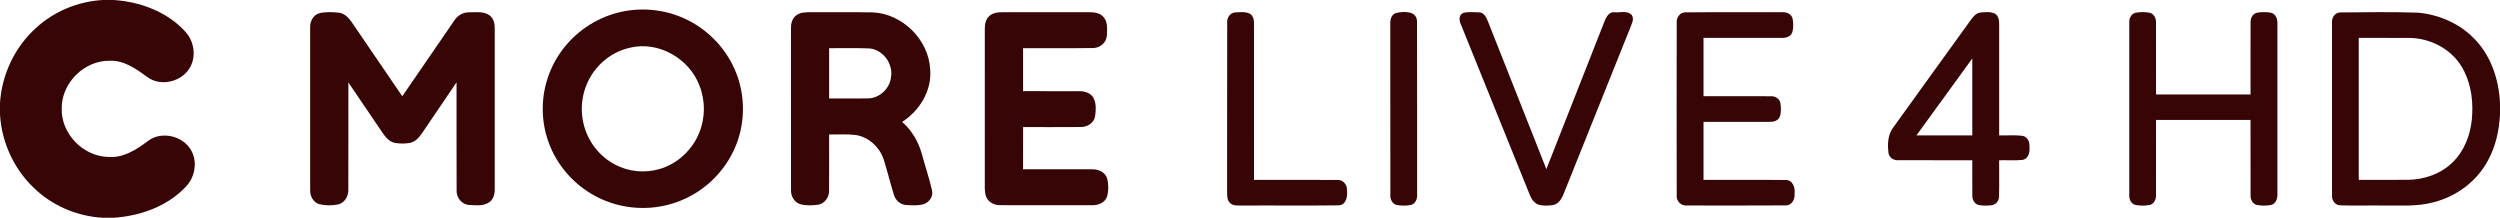 <?xml version="1.0" encoding="UTF-8" ?>
<!DOCTYPE svg PUBLIC "-//W3C//DTD SVG 1.1//EN" "http://www.w3.org/Graphics/SVG/1.1/DTD/svg11.dtd">
<svg width="1550pt" height="135pt" viewBox="0 0 1550 135" version="1.1" xmlns="http://www.w3.org/2000/svg">
<g id="#ffffffff">
</g>
<g id="#370505ff">
<path fill="#370505" opacity="1.00" d=" M 63.84 0.00 L 70.44 0.00 C 86.75 1.06 103.43 7.15 114.66 19.39 C 120.09 25.05 121.78 34.09 118.16 41.15 C 113.42 50.56 99.88 54.13 91.33 47.75 C 84.46 42.76 76.98 37.31 68.03 37.67 C 52.33 37.40 38.20 51.34 38.27 67.03 C 37.68 82.73 51.42 96.94 67.05 97.30 C 76.36 98.09 84.49 92.83 91.60 87.52 C 100.01 80.93 113.57 84.17 118.63 93.40 C 122.61 100.65 120.79 110.17 115.03 115.95 C 103.66 127.99 87.01 133.82 70.78 135.00 L 63.68 135.00 C 48.93 134.16 34.48 128.46 23.37 118.67 C 9.53 106.75 1.00 89.08 0.00 70.86 L 0.00 63.83 C 1.10 46.21 9.18 29.14 22.33 17.32 C 33.61 6.95 48.56 0.82 63.84 0.00 Z" />
<path fill="#370505" opacity="1.00" d=" M 387.48 6.88 C 400.61 4.50 414.48 6.46 426.40 12.46 C 440.01 19.23 450.97 31.16 456.48 45.34 C 461.90 59.15 462.02 74.96 456.78 88.84 C 451.72 102.41 441.65 114.00 429.00 121.03 C 416.67 127.98 401.92 130.45 387.98 128.04 C 372.76 125.51 358.66 117.01 349.26 104.78 C 340.94 94.11 336.33 80.59 336.51 67.04 C 336.52 52.37 342.19 37.85 351.93 26.91 C 361.10 16.51 373.83 9.31 387.48 6.88 M 390.39 29.63 C 379.87 31.98 370.65 39.17 365.53 48.63 C 359.96 58.67 359.20 71.20 363.40 81.88 C 367.12 91.51 374.84 99.57 384.42 103.48 C 393.32 107.20 403.70 107.22 412.61 103.50 C 422.01 99.66 429.64 91.85 433.47 82.46 C 437.29 73.24 437.40 62.54 433.73 53.26 C 427.48 36.28 408.17 25.18 390.39 29.63 Z" />
<path fill="#370505" opacity="1.00" d=" M 192.29 17.01 C 192.14 13.23 194.24 9.21 198.08 8.18 C 201.98 7.26 206.08 7.44 210.04 7.86 C 213.62 8.28 216.25 11.03 218.15 13.87 C 228.57 29.14 238.99 44.41 249.42 59.68 C 260.19 44.02 270.90 28.33 281.69 12.69 C 283.69 9.52 287.25 7.55 291.01 7.63 C 295.17 7.64 299.91 6.90 303.49 9.50 C 306.16 11.42 306.83 14.92 306.74 18.01 C 306.73 51.01 306.74 84.02 306.74 117.03 C 306.82 120.09 306.03 123.51 303.38 125.37 C 299.80 127.90 295.09 127.28 290.97 127.07 C 286.37 126.85 282.85 122.56 283.10 118.05 C 282.99 95.72 283.10 73.38 283.05 51.05 C 276.03 61.38 269.06 71.74 262.02 82.06 C 260.09 84.88 257.71 87.93 254.15 88.60 C 251.07 89.14 247.89 89.13 244.82 88.59 C 241.26 87.90 238.90 84.87 236.98 82.05 C 229.96 71.76 223.01 61.42 216.00 51.12 C 215.98 73.11 216.04 95.10 215.97 117.08 C 216.22 121.13 214.08 125.54 209.95 126.67 C 206.08 127.53 201.94 127.54 198.08 126.63 C 194.34 125.58 192.19 121.69 192.30 117.96 C 192.24 84.31 192.25 50.66 192.29 17.01 Z" />
<path fill="#370505" opacity="1.00" d=" M 493.59 9.58 C 496.22 7.46 499.79 7.59 502.98 7.56 C 515.65 7.66 528.33 7.45 541.00 7.67 C 559.47 8.46 575.71 24.47 576.71 42.93 C 577.88 56.08 570.17 68.65 559.33 75.60 C 565.36 80.82 569.50 87.94 571.57 95.61 C 573.59 103.03 576.09 110.33 577.81 117.83 C 578.88 121.64 576.19 125.51 572.57 126.61 C 569.13 127.60 565.48 127.28 561.96 127.12 C 558.37 126.97 555.25 124.30 554.27 120.89 C 551.97 113.62 550.21 106.18 547.91 98.91 C 545.32 91.12 538.39 84.69 530.12 83.64 C 524.79 83.06 519.41 83.48 514.07 83.35 C 514.02 94.90 514.12 106.44 514.03 117.98 C 514.22 122.16 511.33 126.38 507.05 126.95 C 503.41 127.38 499.59 127.58 496.04 126.55 C 492.42 125.40 490.32 121.61 490.42 117.94 C 490.35 84.63 490.42 51.32 490.39 18.01 C 490.32 14.94 490.98 11.52 493.59 9.58 M 514.06 29.87 C 514.06 40.27 514.06 50.66 514.06 61.06 C 522.05 61.02 530.04 61.14 538.02 61.01 C 545.24 61.01 551.64 54.99 552.43 47.87 C 553.85 39.61 547.57 30.79 539.11 30.03 C 530.77 29.65 522.41 29.97 514.06 29.87 Z" />
<path fill="#370505" opacity="1.00" d=" M 613.14 10.17 C 615.42 7.85 618.87 7.57 621.95 7.57 C 639.29 7.58 656.64 7.60 673.99 7.56 C 677.37 7.56 681.28 7.57 683.83 10.16 C 686.94 13.25 686.48 18.04 686.24 22.04 C 686.02 26.42 682.03 29.75 677.76 29.78 C 663.27 30.00 648.78 29.79 634.30 29.87 C 634.30 38.76 634.29 47.64 634.30 56.52 C 645.86 56.53 657.43 56.49 668.99 56.53 C 672.45 56.47 676.39 57.59 678.08 60.89 C 679.77 64.34 679.46 68.41 678.97 72.10 C 678.26 76.29 674.03 78.84 669.99 78.75 C 658.10 78.87 646.21 78.77 634.32 78.79 C 634.27 87.51 634.31 96.22 634.29 104.94 C 648.52 104.96 662.75 104.90 676.98 104.96 C 680.79 104.83 685.07 106.57 686.37 110.44 C 687.38 114.02 687.34 117.95 686.49 121.56 C 685.33 125.58 680.92 127.39 677.04 127.22 C 658.05 127.23 639.05 127.28 620.06 127.20 C 616.49 127.26 612.72 125.40 611.40 121.95 C 610.22 118.77 610.66 115.32 610.57 112.01 C 610.59 80.69 610.57 49.37 610.58 18.06 C 610.56 15.26 611.02 12.20 613.14 10.17 Z" />
<path fill="#370505" opacity="1.00" d=" M 760.86 14.04 C 760.60 10.99 762.75 7.76 765.99 7.68 C 768.86 7.55 771.96 7.15 774.67 8.37 C 777.11 9.58 777.57 12.56 777.49 15.02 C 777.47 47.19 777.48 79.35 777.48 111.52 C 794.63 111.55 811.78 111.45 828.93 111.56 C 832.53 111.22 835.40 114.49 835.11 117.98 C 835.62 121.71 834.68 127.11 829.99 127.31 C 810.00 127.59 790.00 127.31 770.00 127.44 C 767.59 127.34 764.81 127.77 762.85 126.07 C 760.75 124.39 760.84 121.46 760.80 119.02 C 760.87 84.03 760.76 49.03 760.86 14.04 Z" />
<path fill="#370505" opacity="1.00" d=" M 865.21 8.16 C 869.81 6.96 878.28 6.44 878.54 13.08 C 878.70 48.75 878.55 84.42 878.62 120.09 C 878.83 122.84 877.89 126.19 874.92 127.02 C 872.03 127.67 868.98 127.59 866.08 127.13 C 863.34 126.55 861.88 123.68 862.02 121.06 C 861.97 85.70 862.03 50.35 861.99 14.99 C 861.83 12.39 862.53 9.26 865.21 8.16 Z" />
<path fill="#370505" opacity="1.00" d=" M 905.82 15.31 C 904.64 12.92 904.26 9.42 907.10 8.05 C 910.27 7.17 913.66 7.60 916.93 7.65 C 920.14 7.59 921.52 10.91 922.57 13.39 C 934.67 43.86 946.67 74.37 958.75 104.85 C 970.69 74.52 982.60 44.17 994.56 13.84 C 995.66 11.02 997.28 7.24 1000.98 7.61 C 1004.49 7.92 1009.13 6.32 1011.75 9.40 C 1013.51 12.21 1011.26 15.38 1010.39 18.12 C 996.98 51.52 983.57 84.91 970.20 118.32 C 968.86 121.89 967.16 126.22 962.98 127.13 C 960.06 127.59 956.99 127.68 954.11 126.97 C 951.14 126.05 949.38 123.24 948.34 120.50 C 934.18 85.43 919.96 50.39 905.82 15.31 Z" />
<path fill="#370505" opacity="1.00" d=" M 1039.56 14.01 C 1039.27 10.84 1041.63 7.59 1044.99 7.66 C 1064.96 7.47 1084.94 7.63 1104.92 7.58 C 1107.66 7.36 1110.84 8.71 1111.44 11.66 C 1111.90 14.40 1112.00 17.32 1111.23 20.01 C 1110.37 22.59 1107.47 23.59 1104.98 23.47 C 1088.71 23.50 1072.45 23.47 1056.18 23.48 C 1056.17 35.53 1056.18 47.59 1056.18 59.64 C 1070.11 59.67 1084.04 59.59 1097.97 59.67 C 1100.59 59.51 1103.33 61.18 1103.85 63.86 C 1104.24 66.73 1104.49 69.86 1103.37 72.61 C 1102.24 74.99 1099.42 75.64 1097.03 75.54 C 1083.41 75.55 1069.79 75.53 1056.18 75.55 C 1056.18 87.54 1056.17 99.53 1056.18 111.52 C 1073.11 111.57 1090.03 111.41 1106.96 111.60 C 1111.46 111.41 1113.16 116.31 1112.63 120.04 C 1113.03 123.50 1110.90 127.53 1106.99 127.35 C 1086.66 127.50 1066.33 127.40 1046.01 127.40 C 1042.31 127.86 1039.14 124.62 1039.56 120.95 C 1039.49 85.31 1039.49 49.66 1039.56 14.01 Z" />
<path fill="#370505" opacity="1.00" d=" M 1221.75 12.57 C 1223.33 10.42 1225.19 7.94 1228.10 7.73 C 1230.92 7.53 1234.00 7.15 1236.67 8.38 C 1239.09 9.61 1239.53 12.58 1239.48 15.04 C 1239.48 38.00 1239.49 60.97 1239.48 83.93 C 1244.25 84.08 1249.07 83.64 1253.83 84.19 C 1257.05 84.66 1258.54 88.10 1258.28 91.05 C 1258.60 94.24 1257.70 98.44 1254.01 99.13 C 1249.18 99.65 1244.32 99.22 1239.48 99.36 C 1239.40 106.89 1239.64 114.43 1239.38 121.95 C 1239.35 124.47 1237.49 126.89 1234.94 127.23 C 1232.28 127.57 1229.56 127.58 1226.93 127.15 C 1224.18 126.56 1222.67 123.67 1222.85 121.02 C 1222.76 113.80 1222.85 106.58 1222.82 99.36 C 1207.54 99.34 1192.26 99.39 1176.98 99.33 C 1174.25 99.55 1171.36 97.84 1170.89 95.03 C 1170.21 89.56 1170.31 83.50 1173.86 78.96 C 1189.76 56.78 1205.82 34.72 1221.75 12.57 M 1188.19 83.94 C 1199.73 83.94 1211.28 83.94 1222.82 83.94 C 1222.81 68.04 1222.83 52.14 1222.82 36.25 C 1211.26 52.13 1199.73 68.04 1188.19 83.94 Z" />
<path fill="#370505" opacity="1.00" d=" M 1320.15 13.86 C 1320.01 11.33 1321.39 8.58 1324.00 7.91 C 1326.90 7.37 1329.95 7.36 1332.87 7.92 C 1335.51 8.58 1336.84 11.40 1336.72 13.96 C 1336.77 28.83 1336.71 43.70 1336.74 58.57 C 1356.27 58.58 1375.80 58.58 1395.33 58.57 C 1395.35 43.69 1395.28 28.80 1395.36 13.92 C 1395.26 11.46 1396.46 8.74 1398.98 7.99 C 1401.91 7.32 1405.02 7.40 1407.99 7.89 C 1411.10 8.62 1412.18 12.07 1412.00 14.91 C 1412.00 49.95 1412.00 84.98 1412.00 120.01 C 1412.18 122.88 1411.12 126.38 1407.97 127.11 C 1404.99 127.60 1401.87 127.68 1398.94 126.99 C 1396.42 126.22 1395.26 123.50 1395.35 121.05 C 1395.29 105.49 1395.35 89.93 1395.33 74.36 C 1375.80 74.35 1356.27 74.35 1336.74 74.37 C 1336.72 89.92 1336.76 105.48 1336.72 121.03 C 1336.83 123.55 1335.57 126.33 1332.97 127.04 C 1330.04 127.65 1326.97 127.62 1324.05 127.09 C 1321.41 126.44 1320.01 123.67 1320.15 121.11 C 1320.12 85.36 1320.12 49.61 1320.15 13.86 Z" />
<path fill="#370505" opacity="1.00" d=" M 1445.85 13.95 C 1445.58 10.92 1447.72 7.76 1450.94 7.71 C 1466.95 7.56 1483.00 7.33 1499.01 7.85 C 1511.82 8.97 1524.41 14.29 1533.53 23.47 C 1544.26 34.02 1549.31 49.10 1550.00 63.89 L 1550.00 71.37 C 1549.41 81.15 1547.25 90.98 1542.47 99.60 C 1535.60 112.41 1523.05 121.77 1509.02 125.34 C 1498.61 128.29 1487.71 127.23 1477.04 127.42 C 1468.35 127.31 1459.65 127.62 1450.97 127.30 C 1447.74 127.26 1445.58 124.09 1445.85 121.07 C 1445.80 85.36 1445.80 49.65 1445.85 13.95 M 1462.42 23.48 C 1462.42 52.83 1462.42 82.17 1462.42 111.52 C 1472.62 111.49 1482.82 111.57 1493.03 111.48 C 1503.13 111.36 1513.39 107.80 1520.65 100.62 C 1527.81 93.69 1531.56 83.89 1532.54 74.11 C 1533.49 64.01 1532.43 53.44 1527.83 44.28 C 1521.63 31.21 1507.28 23.34 1493.02 23.51 C 1482.82 23.44 1472.62 23.50 1462.42 23.48 Z" />
</g>
</svg>
